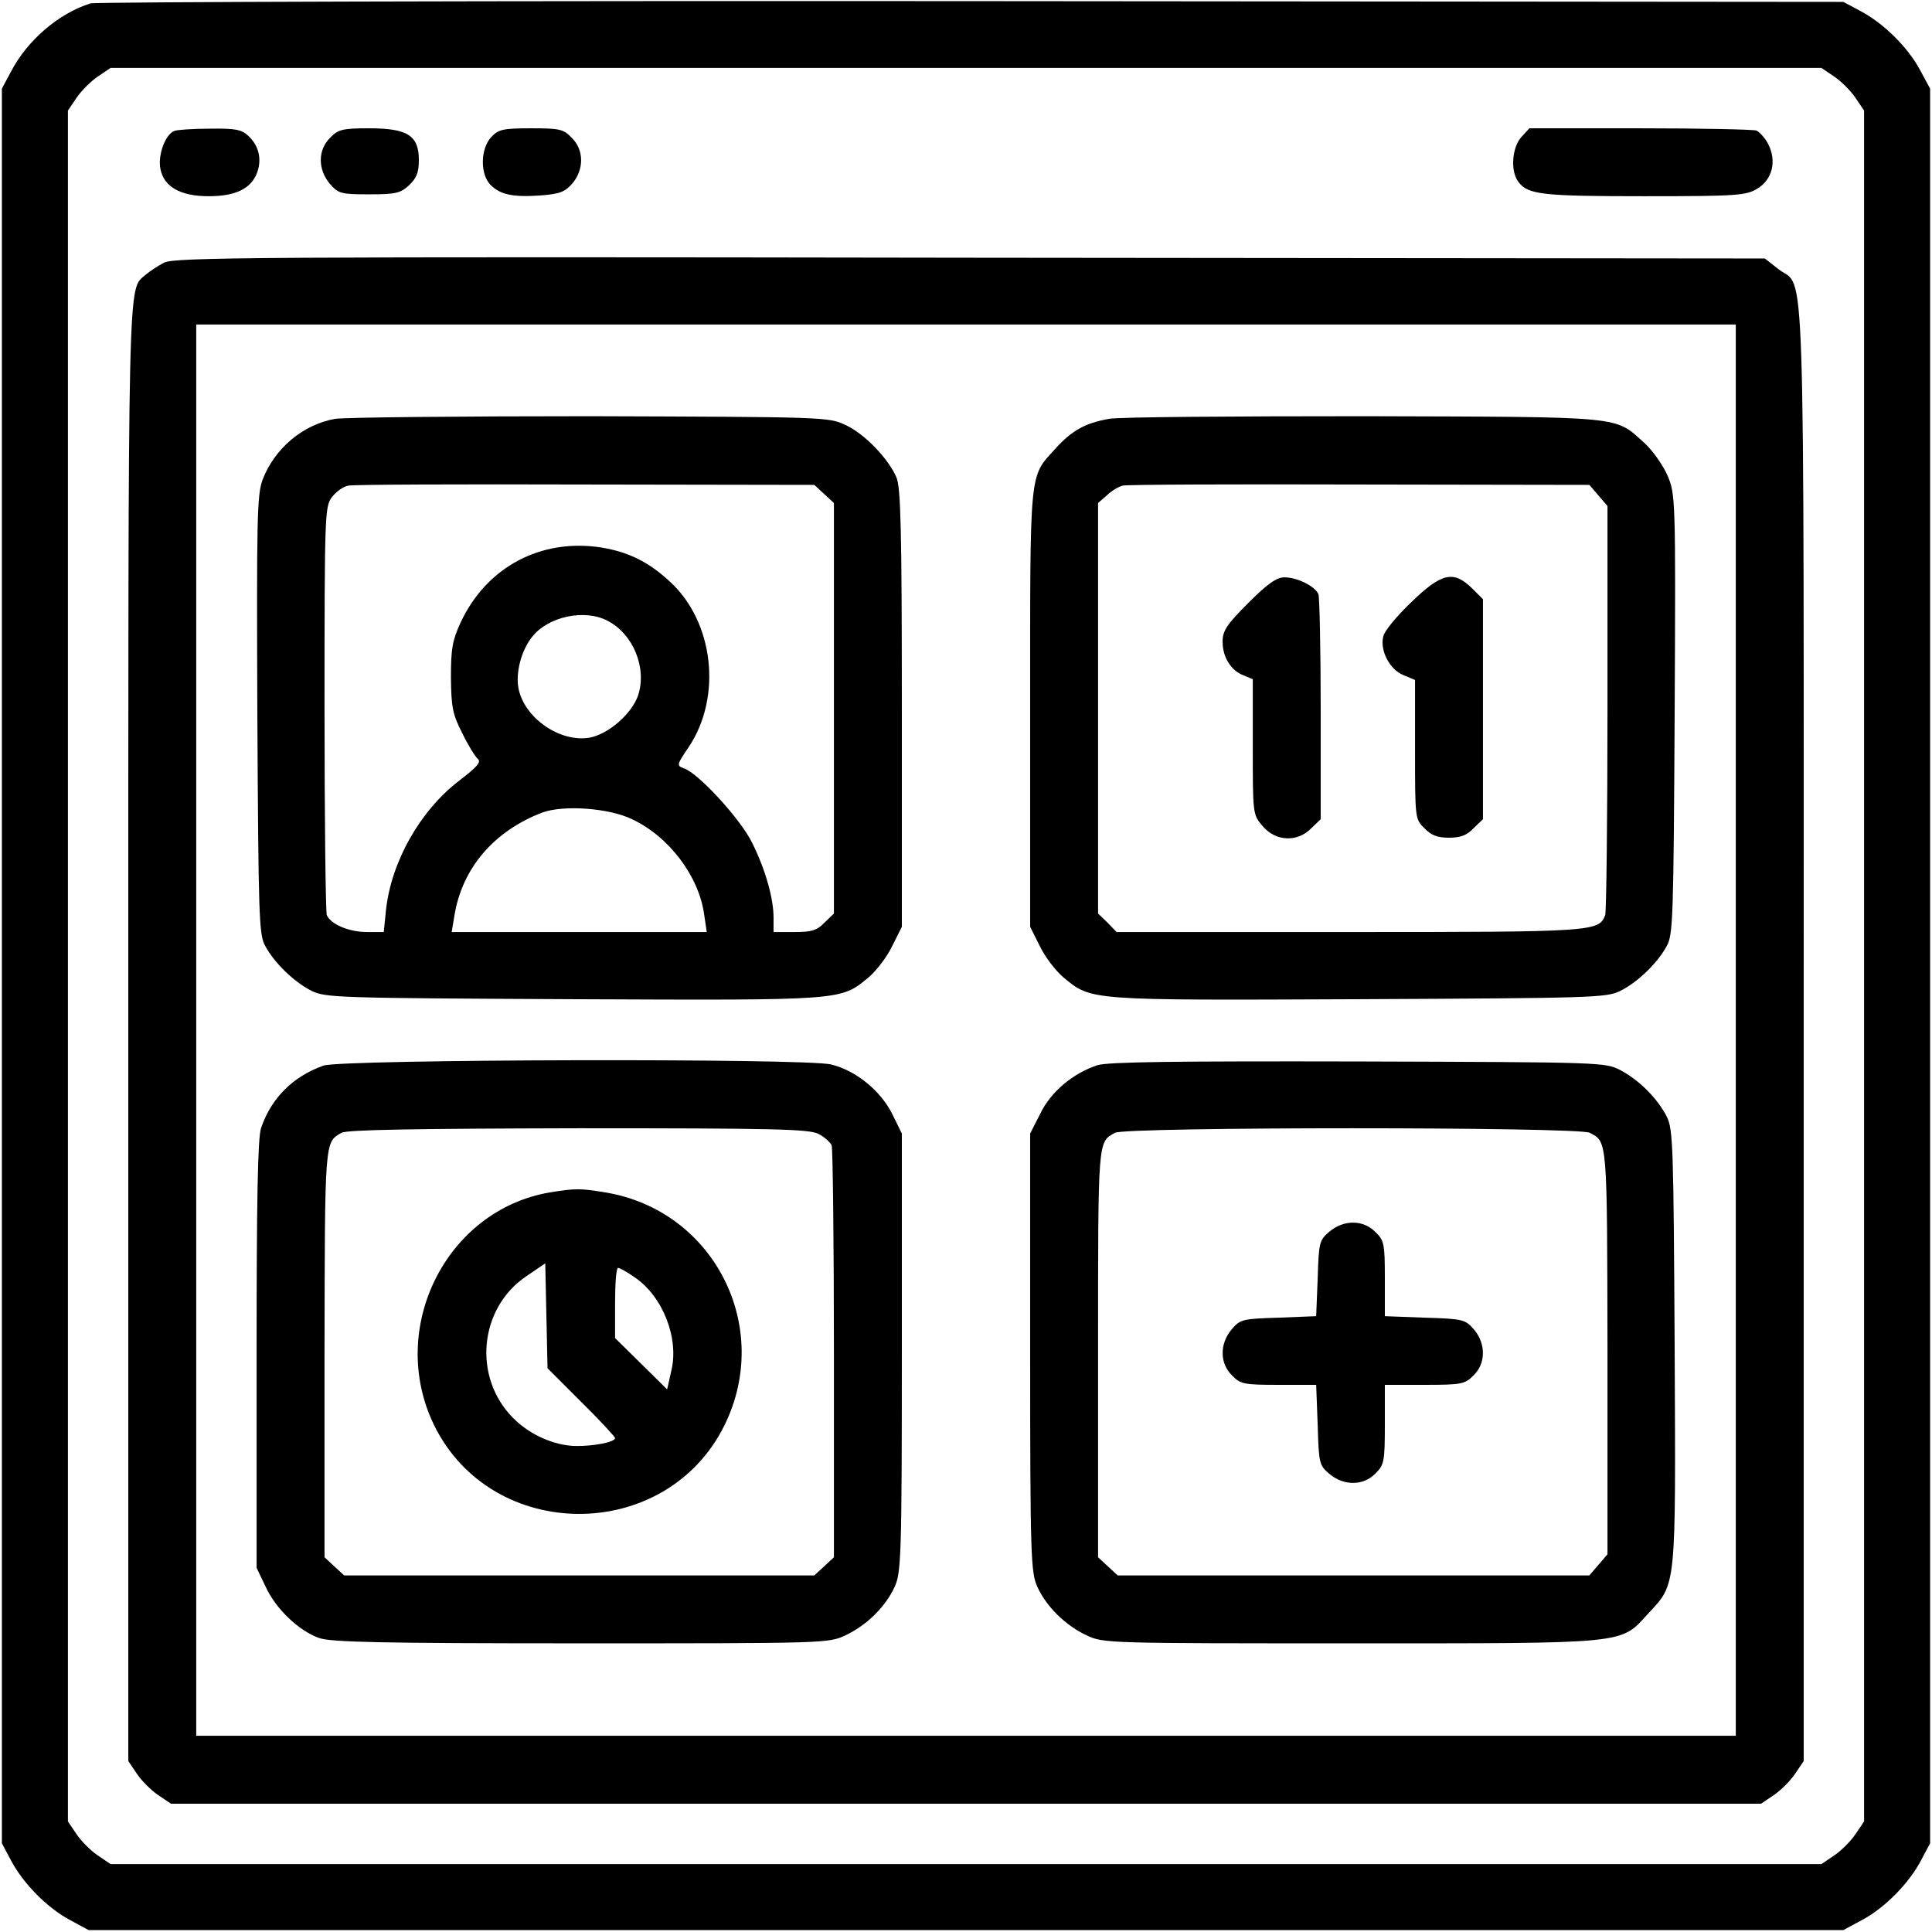 <?xml version="1.0" standalone="no"?>
<!DOCTYPE svg PUBLIC "-//W3C//DTD SVG 20010904//EN"
 "http://www.w3.org/TR/2001/REC-SVG-20010904/DTD/svg10.dtd">
<svg version="1.0" xmlns="http://www.w3.org/2000/svg"
 width="512pt" height="512pt" viewBox="0 0 512 512"
 preserveAspectRatio="xMidYMid meet">
<g transform="translate(0,512) scale(0.1,-0.1)"
 stroke="none">
<path d="M240 5111 c-84 -26 -168 -98 -211 -181 l-24 -45 0 -2325 0 -2325 24
-45 c32 -61 96 -126 156 -158 l50 -27 2325 0 2325 0 50 27 c60 32 124 97 156
158 l24 45 0 2325 0 2325 -27 50 c-32 60 -97 124 -158 156 l-45 24 -2310 2
c-1270 1 -2321 -2 -2335 -6z m4621 -194 c18 -12 44 -38 56 -56 l23 -34 0
-2267 0 -2267 -23 -34 c-12 -18 -38 -44 -56 -56 l-34 -23 -2267 0 -2267 0 -34
23 c-18 12 -44 38 -56 56 l-23 34 0 2267 0 2267 23 34 c12 18 38 44 56 56 l34
23 2267 0 2267 0 34 -23z"/>
<path d="M462 4773 c-24 -9 -44 -64 -37 -100 9 -48 53 -73 128 -73 70 0 110
19 127 59 15 37 7 74 -22 101 -18 17 -35 20 -102 19 -45 0 -87 -3 -94 -6z"/>
<path d="M875 4755 c-33 -32 -33 -84 -1 -122 23 -26 29 -28 104 -28 71 0 83 3
106 24 20 19 26 34 26 67 0 65 -30 84 -132 84 -70 0 -82 -3 -103 -25z"/>
<path d="M1302 4757 c-29 -31 -30 -99 -2 -127 26 -26 59 -33 132 -28 51 4 65
9 85 32 31 37 31 89 -2 121 -22 23 -32 25 -108 25 -74 0 -86 -3 -105 -23z"/>
<path d="M4032 4757 c-25 -27 -30 -91 -8 -119 25 -34 64 -38 334 -38 247 0
269 2 299 20 40 24 52 73 29 118 -8 16 -23 32 -31 36 -9 3 -148 6 -309 6
l-293 0 -21 -23z"/>
<path d="M435 4424 c-16 -8 -38 -23 -49 -32 -48 -43 -46 45 -46 -2010 l0
-1929 23 -34 c12 -18 38 -44 56 -56 l34 -23 2107 0 2107 0 34 23 c18 12 44 38
56 56 l23 34 0 1929 c0 2130 5 1970 -66 2024 l-37 29 -2106 2 c-1896 3 -2109
1 -2136 -13z m4165 -2034 l0 -1870 -2040 0 -2040 0 0 1870 0 1870 2040 0 2040
0 0 -1870z"/>
<path d="M888 4010 c-85 -15 -160 -78 -192 -161 -15 -40 -16 -104 -14 -624 3
-532 4 -583 21 -612 24 -45 77 -96 123 -119 37 -18 69 -19 693 -22 720 -3 708
-4 783 58 20 17 48 53 62 82 l26 52 0 578 c0 474 -3 585 -14 612 -21 50 -85
117 -136 140 -44 21 -59 21 -675 23 -346 0 -651 -3 -677 -7z m1296 -199 l26
-24 0 -544 0 -544 -25 -24 c-20 -21 -34 -25 -80 -25 l-55 0 0 38 c0 51 -21
126 -56 197 -30 63 -144 187 -182 199 -19 7 -19 9 13 56 89 133 67 331 -49
438 -57 53 -110 79 -182 91 -160 25 -304 -51 -373 -198 -22 -48 -26 -69 -26
-146 1 -79 4 -97 30 -148 15 -31 34 -62 41 -68 10 -8 -1 -21 -48 -57 -104 -79
-181 -215 -195 -343 l-6 -59 -44 0 c-49 0 -97 21 -107 45 -3 9 -6 256 -6 549
0 520 1 534 20 559 11 14 30 28 43 30 12 3 295 4 629 3 l606 -1 26 -24z m-574
-336 c68 -35 105 -125 81 -198 -17 -49 -79 -103 -129 -112 -79 -13 -173 53
-188 131 -8 42 8 101 36 136 42 54 139 75 200 43z m65 -526 c98 -46 177 -151
191 -252 l7 -47 -338 0 -338 0 7 42 c20 127 105 226 234 275 56 20 175 12 237
-18z"/>
<path d="M2939 4010 c-63 -11 -99 -31 -143 -80 -69 -76 -66 -48 -66 -688 l0
-578 26 -52 c14 -29 42 -65 62 -82 75 -62 63 -61 783 -58 624 3 656 4 693 22
46 23 99 74 123 119 17 29 18 80 21 614 3 577 2 583 -19 633 -12 27 -39 66
-61 86 -81 72 -43 69 -743 71 -346 0 -651 -2 -676 -7z m1297 -203 l24 -28 0
-534 c0 -293 -3 -541 -6 -550 -17 -44 -28 -45 -679 -45 l-616 0 -24 25 -25 24
0 544 0 544 23 20 c12 12 31 23 42 26 11 3 294 4 628 3 l609 -1 24 -28z"/>
<path d="M3308 3522 c-58 -58 -68 -74 -68 -103 0 -41 23 -77 56 -89 l24 -10 0
-179 c0 -178 0 -180 26 -210 34 -41 92 -44 129 -6 l25 24 0 290 c0 159 -3 297
-6 306 -8 21 -56 45 -90 45 -21 0 -45 -17 -96 -68z"/>
<path d="M3740 3524 c-38 -36 -71 -76 -74 -90 -10 -37 17 -89 53 -103 l31 -13
0 -185 c0 -182 0 -184 25 -208 18 -19 35 -25 65 -25 30 0 47 6 65 25 l25 24 0
291 0 292 -29 29 c-49 48 -81 41 -161 -37z"/>
<path d="M857 2296 c-81 -29 -138 -86 -165 -165 -9 -24 -12 -194 -12 -600 l0
-566 24 -50 c27 -59 88 -117 142 -136 32 -11 165 -14 694 -14 643 0 656 0 700
21 56 26 107 76 131 129 17 37 19 80 19 621 l0 580 -26 53 c-31 61 -96 114
-161 130 -67 17 -1297 14 -1346 -3z m1312 -181 c16 -8 31 -22 35 -30 3 -9 6
-258 6 -554 l0 -538 -26 -24 -26 -24 -623 0 -623 0 -26 24 -26 24 0 541 c1
568 0 558 45 584 14 8 190 11 628 12 514 0 612 -2 636 -15z"/>
<path d="M1457 1960 c-275 -47 -431 -360 -307 -616 153 -314 615 -315 770 -1
129 262 -29 570 -316 617 -66 11 -79 11 -147 0z m83 -555 c50 -49 90 -93 90
-96 0 -11 -58 -22 -107 -21 -56 2 -119 30 -162 73 -109 108 -92 292 34 377
l50 34 3 -139 3 -139 89 -89z m142 330 c75 -51 118 -162 97 -248 l-11 -49 -69
68 -69 68 0 93 c0 51 3 93 8 93 4 0 24 -11 44 -25z"/>
<path d="M2908 2297 c-64 -21 -123 -70 -151 -128 l-27 -53 0 -580 c0 -541 2
-584 19 -621 24 -53 75 -103 131 -129 44 -21 57 -21 700 -21 741 0 713 -3 788
79 75 81 73 60 70 706 -3 530 -4 578 -21 611 -24 47 -71 95 -121 122 -41 22
-45 22 -696 24 -483 1 -665 -1 -692 -10z m1305 -179 c47 -25 46 -13 47 -580
l0 -537 -24 -28 -24 -28 -625 0 -625 0 -26 24 -26 24 0 542 c0 570 -1 558 45
583 29 16 1228 16 1258 0z"/>
<path d="M3523 1856 c-27 -23 -28 -29 -31 -124 l-4 -100 -100 -4 c-95 -3 -101
-4 -124 -31 -32 -38 -32 -90 1 -122 22 -23 31 -25 124 -25 l99 0 4 -106 c3
-102 4 -107 31 -130 38 -32 90 -32 122 1 23 23 25 31 25 130 l0 105 105 0 c99
0 107 2 130 25 33 32 33 84 1 122 -23 26 -28 28 -130 31 l-106 4 0 100 c0 92
-2 101 -25 123 -32 33 -84 33 -122 1z"/>
</g>
</svg>

